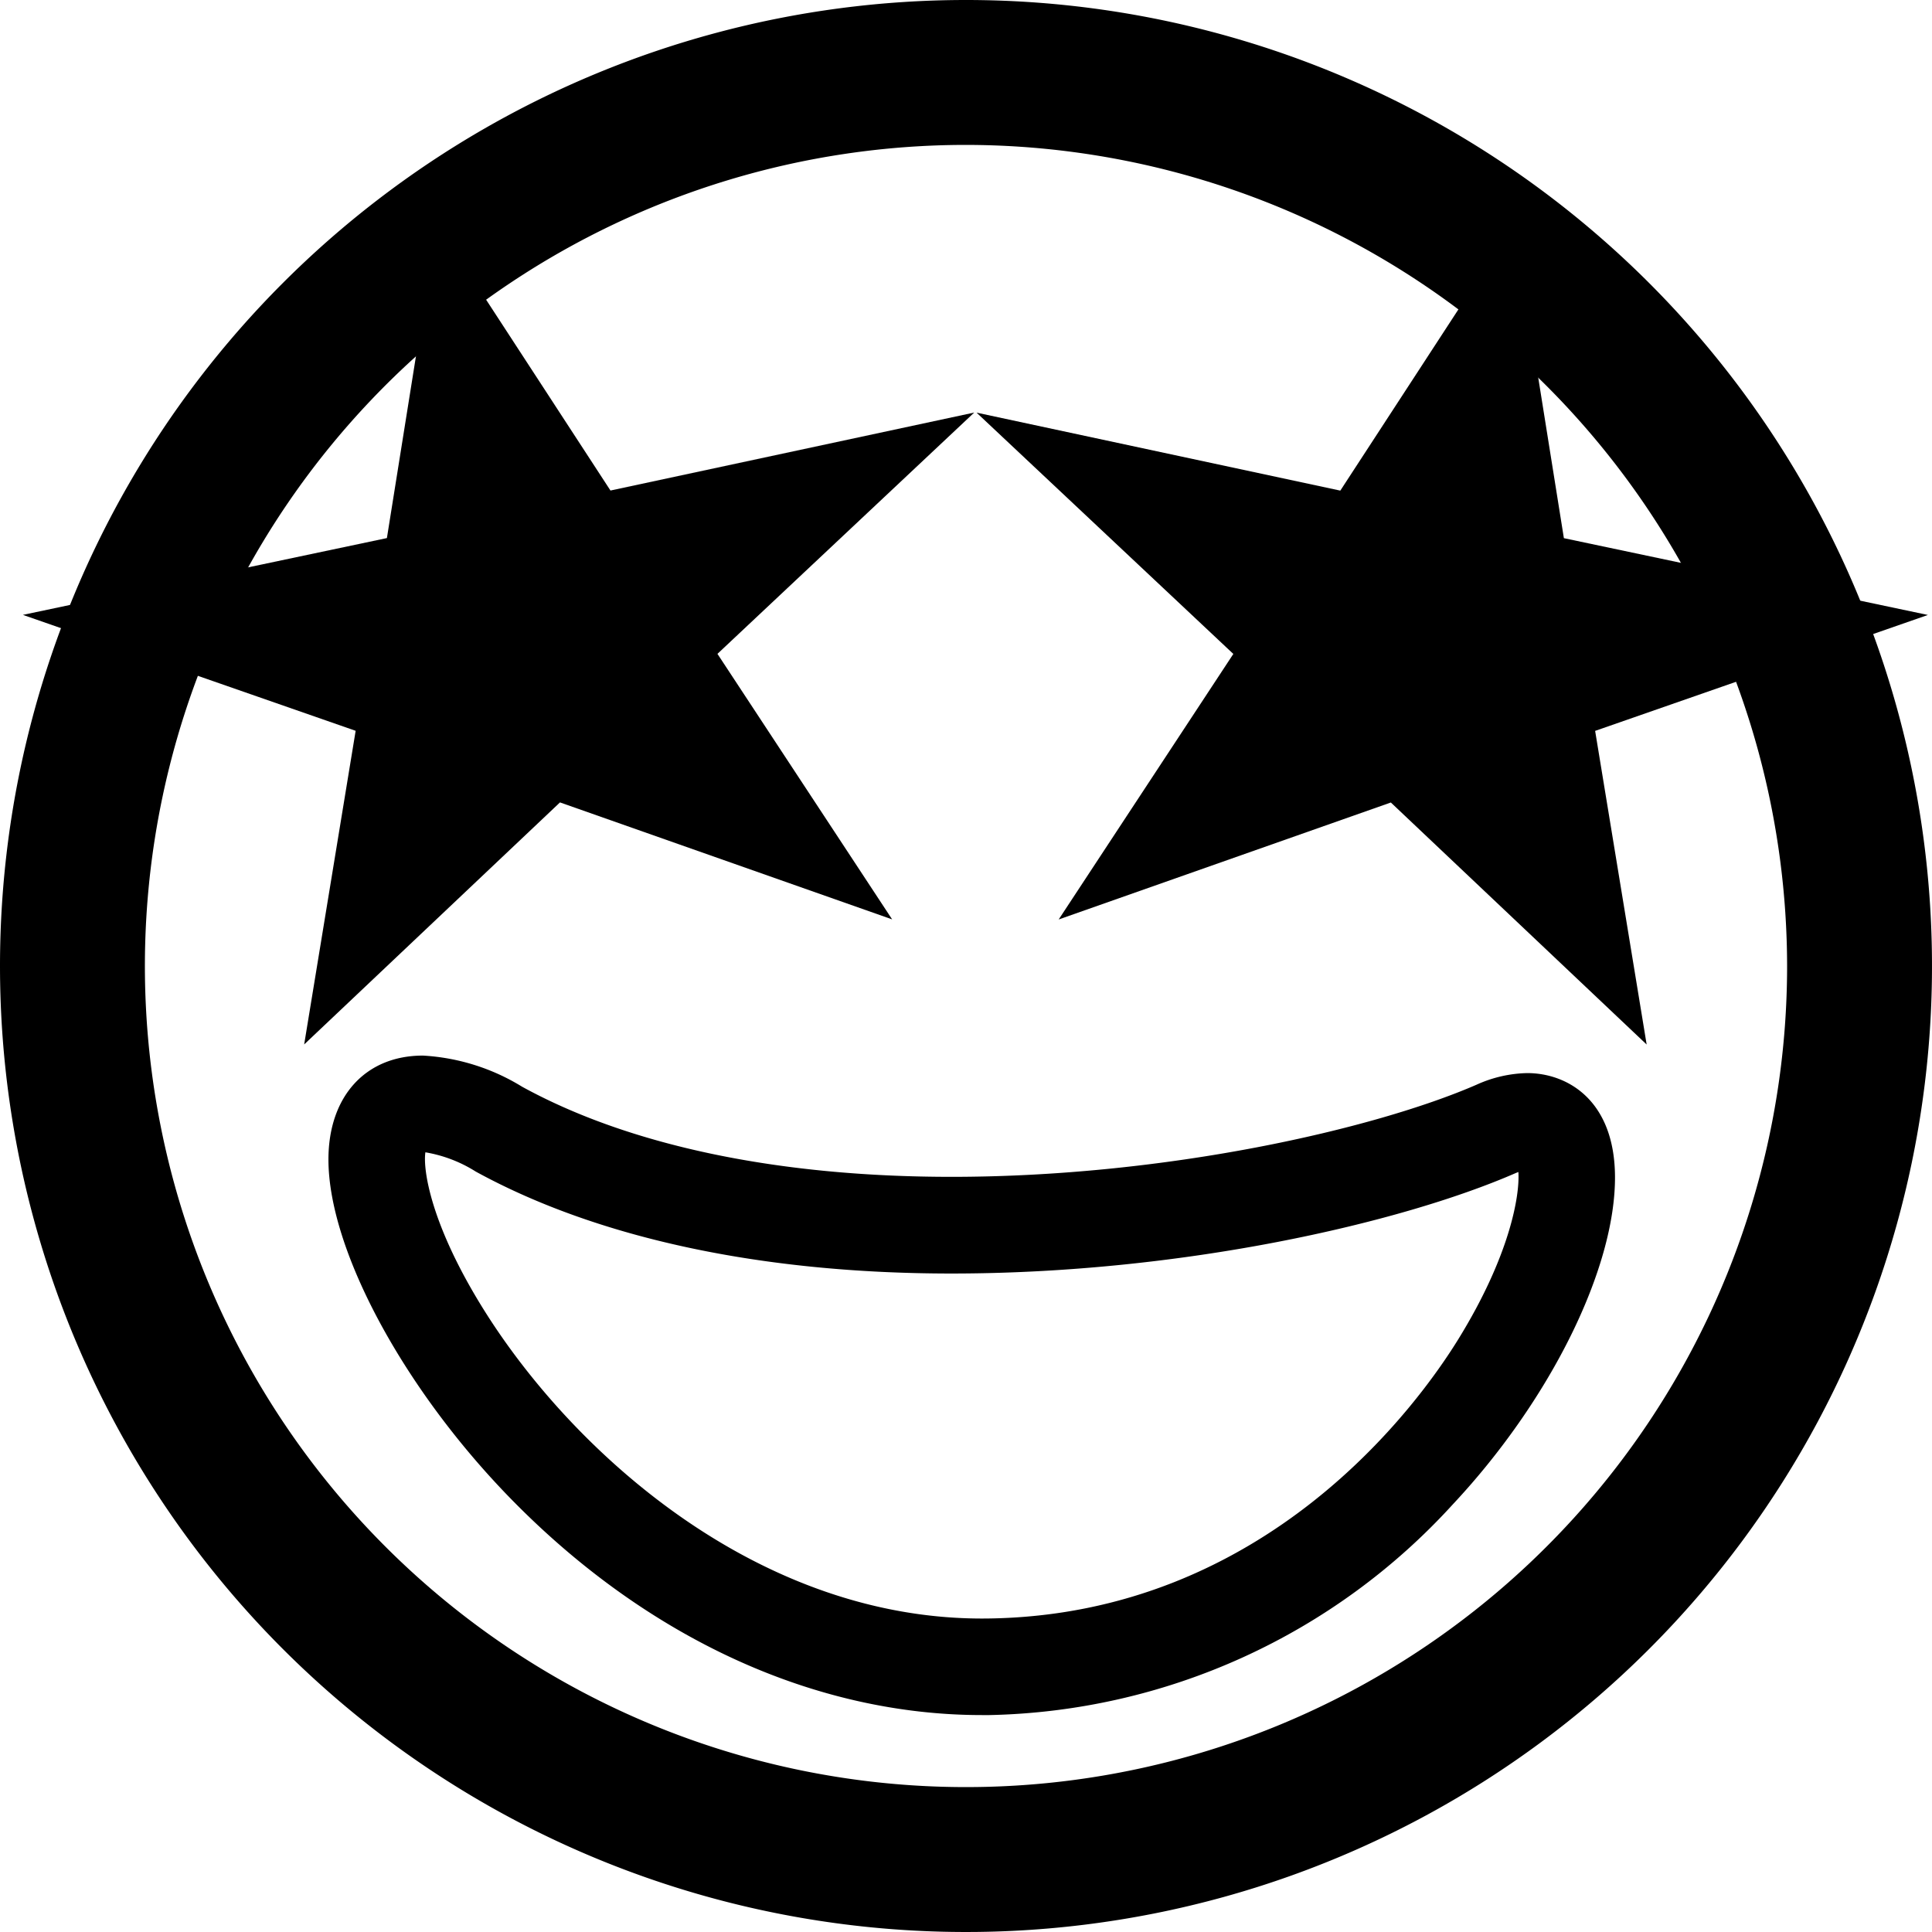 <svg xmlns="http://www.w3.org/2000/svg" xmlns:xlink="http://www.w3.org/1999/xlink" width="100" height="100" viewBox="0 0 100 100">
  <defs>
    <clipPath id="clip-Star-Struck">
      <rect width="100" height="100"/>
    </clipPath>
  </defs>
  <g id="Star-Struck" clip-path="url(#clip-Star-Struck)">
    <g id="Group_266" data-name="Group 266">
      <g id="Group_265" data-name="Group 265">
        <g id="Group_263" data-name="Group 263">
          <path id="Path_4" data-name="Path 4" d="M50,7.5A42.5,42.5,0,1,0,92.5,50,42.548,42.548,0,0,0,50,7.5M50,0A50,50,0,1,1,0,50,50,50,0,0,1,50,0Z"/>
          <g id="Group_93" data-name="Group 93">
            <g id="Group_20" data-name="Group 20" transform="translate(17 54.637)">
              <path id="Path_22" data-name="Path 22" d="M2.872,46.52A10.956,10.956,0,0,1,8.01,48.134c5.562,3.05,13.245,4.662,22.218,4.662,11.126,0,21.882-2.469,27.167-4.763a6.662,6.662,0,0,1,2.633-.607c2.081,0,4.52,1.4,4.546,5.342.031,4.765-3.345,11.591-8.4,16.987a33.372,33.372,0,0,1-23.979,10.9l-.384,0c-8.636,0-17.27-3.948-24.311-11.117C1.9,63.836-2.017,56.582-2.018,51.9-2.018,48.633-.1,46.52,2.872,46.52ZM30.228,57.8c-9.811,0-18.325-1.825-24.622-5.277A7.092,7.092,0,0,0,3,51.526c-.136.923.3,3.8,3.043,8.179,4.651,7.425,14.293,16.109,26.086,15.951,14.425-.19,22.276-11.118,24.339-14.462,2.662-4.316,3.187-7.432,3.105-8.648-.056.021-.118.046-.185.075C53.45,55.2,42.132,57.8,30.228,57.8Z" transform="translate(2.018 -46.52)"/>
            </g>
          </g>
        </g>
        <g id="Group_264" data-name="Group 264" transform="translate(0.47 7.362)">
          <path id="Polygon_1" data-name="Polygon 1" d="M25.174,0,31.09,15.345l19.258-.031-15.6,9.453,5.986,15.326-15.559-9.5-15.559,9.5L15.6,24.767,0,15.314l19.258.031Z" transform="matrix(0.978, -0.208, 0.208, 0.978, -2.47, 9.487)"/>
          <path id="Polygon_2" data-name="Polygon 2" d="M25.174,0,31.09,15.345l19.258-.031-15.6,9.453,5.986,15.326-15.559-9.5-15.559,9.5L15.6,24.767,0,15.314l19.258.031Z" transform="matrix(0.978, 0.208, -0.208, 0.978, 53.262, -0.981)"/>
        </g>
      </g>
    </g>
  </g>
</svg>
